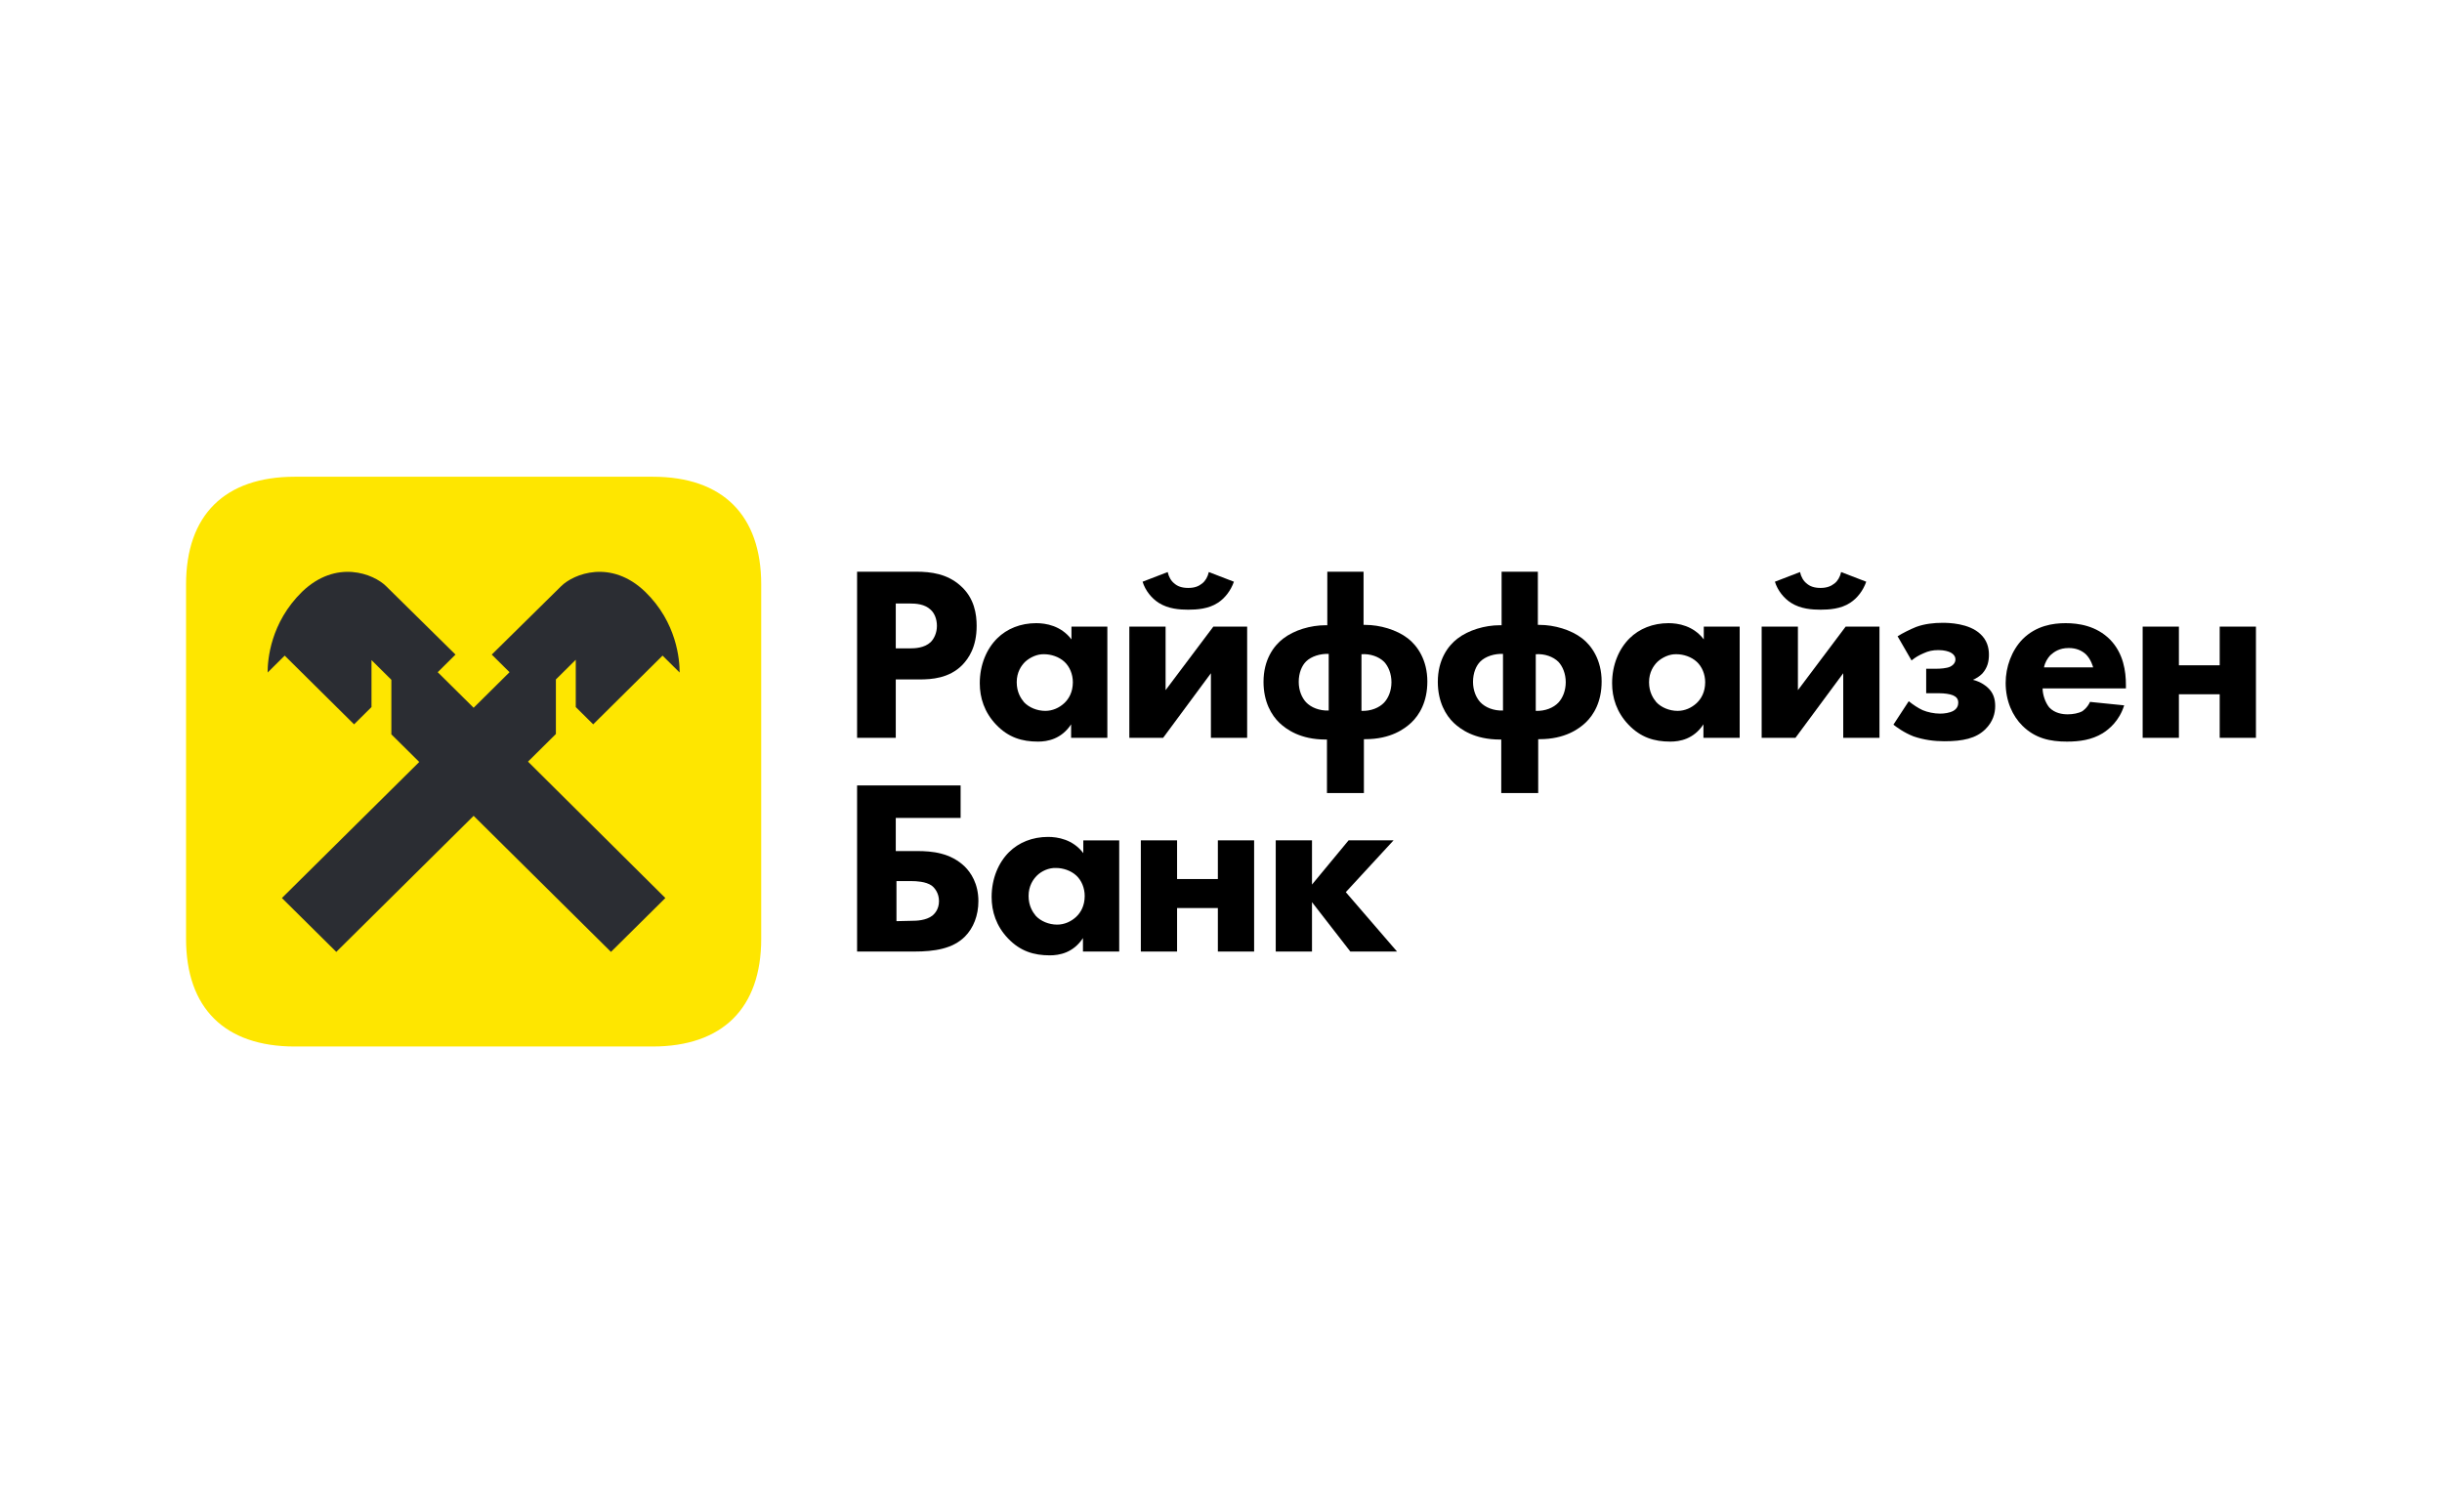 <svg width="210" height="130" viewBox="0 0 210 130" fill="none" xmlns="http://www.w3.org/2000/svg">
<g clip-path="url(#clip0_404_10508)">
<path fill-rule="evenodd" clip-rule="evenodd" d="M73.705 67.549H82.608V70.34H77.032V73.191H78.891C80.15 73.191 81.739 73.34 82.968 74.528C83.477 75.032 84.137 75.983 84.137 77.497C84.137 78.715 83.717 79.814 82.968 80.556C81.919 81.596 80.36 81.833 78.621 81.833H73.705V67.549ZM78.381 79.19C78.831 79.19 79.64 79.16 80.18 78.745C80.36 78.596 80.749 78.21 80.749 77.497C80.749 76.814 80.39 76.369 80.12 76.161C79.61 75.805 78.771 75.775 78.411 75.775H77.092V79.22L78.381 79.19Z" fill="black"/>
<path fill-rule="evenodd" clip-rule="evenodd" d="M93.129 72.271H96.247V81.833H93.129V80.675C92.29 81.952 91.091 82.16 90.281 82.16C88.903 82.16 87.734 81.803 86.684 80.704C85.665 79.635 85.275 78.388 85.275 77.141C85.275 75.537 85.875 74.171 86.774 73.28C87.614 72.449 88.783 71.974 90.132 71.974C90.941 71.974 92.26 72.181 93.159 73.369V72.271H93.129ZM89.172 75.3C88.843 75.626 88.453 76.191 88.453 77.052C88.453 77.913 88.813 78.448 89.082 78.774C89.502 79.22 90.192 79.517 90.911 79.517C91.54 79.517 92.11 79.249 92.53 78.863C92.949 78.477 93.279 77.883 93.279 77.052C93.279 76.369 93.009 75.715 92.56 75.3C92.08 74.854 91.391 74.646 90.821 74.646C90.192 74.617 89.562 74.914 89.172 75.3Z" fill="black"/>
<path fill-rule="evenodd" clip-rule="evenodd" d="M98.106 72.27H101.223V75.597H104.73V72.27H107.848V81.833H104.73V78.091H101.223V81.833H98.106V72.27Z" fill="black"/>
<path fill-rule="evenodd" clip-rule="evenodd" d="M109.707 72.27H112.825V76.072L115.972 72.27H119.839L115.732 76.725L120.139 81.833H116.122L112.825 77.586V81.833H109.707V72.27Z" fill="black"/>
<path fill-rule="evenodd" clip-rule="evenodd" d="M78.801 49.167C80.06 49.167 81.439 49.345 82.578 50.355C83.807 51.424 83.987 52.849 83.987 53.829C83.987 55.641 83.297 56.621 82.758 57.185C81.619 58.343 80.09 58.432 79.071 58.432H77.032V63.451H73.705V49.167H78.801ZM77.032 55.76H78.231C78.681 55.76 79.49 55.73 80.03 55.225C80.33 54.928 80.57 54.423 80.57 53.829C80.57 53.236 80.36 52.731 80.03 52.434C79.52 51.959 78.831 51.899 78.172 51.899H77.032V55.76Z" fill="black"/>
<path fill-rule="evenodd" clip-rule="evenodd" d="M92.11 53.889H95.227V63.451H92.11V62.293C91.27 63.57 90.071 63.778 89.262 63.778C87.883 63.778 86.714 63.422 85.665 62.323C84.646 61.254 84.256 60.006 84.256 58.759C84.256 57.155 84.855 55.789 85.755 54.898C86.594 54.067 87.763 53.592 89.112 53.592C89.921 53.592 91.24 53.8 92.14 54.988V53.889H92.11ZM88.153 56.918C87.823 57.245 87.433 57.809 87.433 58.67C87.433 59.531 87.793 60.066 88.063 60.392C88.483 60.838 89.172 61.135 89.891 61.135C90.521 61.135 91.091 60.868 91.51 60.481C91.93 60.095 92.26 59.502 92.26 58.67C92.26 57.987 91.99 57.334 91.54 56.918C91.061 56.472 90.371 56.264 89.802 56.264C89.202 56.235 88.573 56.532 88.153 56.918Z" fill="black"/>
<path fill-rule="evenodd" clip-rule="evenodd" d="M100.235 53.888V59.353L104.342 53.888H107.249V63.451H104.132V57.898L100.025 63.451H97.117V53.888H100.235ZM106.11 50.028C105.84 50.8 105.331 51.453 104.731 51.839C103.922 52.374 102.903 52.433 102.183 52.433C101.464 52.433 100.475 52.374 99.635 51.839C99.036 51.453 98.496 50.8 98.256 50.028L100.415 49.196C100.505 49.612 100.714 49.968 100.984 50.176C101.254 50.414 101.614 50.562 102.183 50.562C102.753 50.562 103.082 50.414 103.382 50.176C103.652 49.968 103.862 49.612 103.952 49.196L106.11 50.028Z" fill="black"/>
<path fill-rule="evenodd" clip-rule="evenodd" d="M114.112 68.232V63.6H113.992C111.804 63.6 110.605 62.709 110.035 62.174C109.346 61.521 108.656 60.363 108.656 58.64C108.656 56.74 109.526 55.552 110.335 54.928C111.294 54.186 112.703 53.77 113.992 53.77H114.142V49.167H117.259V53.74H117.409C118.668 53.74 120.107 54.156 121.066 54.898C121.876 55.522 122.745 56.74 122.745 58.611C122.745 60.363 122.056 61.491 121.366 62.145C120.797 62.679 119.598 63.57 117.409 63.57H117.289V68.203H114.112V68.232ZM114.262 56.235C113.542 56.205 112.763 56.443 112.313 56.888C111.954 57.245 111.684 57.868 111.684 58.64C111.684 59.383 111.954 60.006 112.313 60.392C112.733 60.838 113.452 61.135 114.262 61.105V56.235ZM117.08 61.135C117.889 61.165 118.608 60.868 119.028 60.422C119.388 60.036 119.658 59.412 119.658 58.67C119.658 57.928 119.388 57.304 119.028 56.918C118.578 56.472 117.829 56.205 117.08 56.265V61.135Z" fill="black"/>
<path fill-rule="evenodd" clip-rule="evenodd" d="M129.1 68.232V63.6H128.98C126.792 63.6 125.593 62.709 125.023 62.174C124.334 61.521 123.645 60.363 123.645 58.64C123.645 56.74 124.514 55.552 125.323 54.928C126.282 54.186 127.691 53.77 128.98 53.77H129.13V49.167H132.248V53.74H132.398C133.657 53.74 135.096 54.156 136.055 54.898C136.864 55.522 137.733 56.74 137.733 58.611C137.733 60.363 137.044 61.491 136.355 62.145C135.785 62.679 134.586 63.57 132.398 63.57H132.278V68.203H129.1V68.232ZM129.25 56.235C128.531 56.205 127.751 56.443 127.302 56.888C126.942 57.245 126.672 57.868 126.672 58.64C126.672 59.383 126.942 60.006 127.302 60.392C127.721 60.838 128.441 61.135 129.25 61.105V56.235ZM132.068 61.135C132.877 61.165 133.597 60.868 134.016 60.422C134.376 60.036 134.646 59.412 134.646 58.67C134.646 57.928 134.376 57.304 134.016 56.918C133.567 56.472 132.817 56.205 132.068 56.265V61.135Z" fill="black"/>
<path fill-rule="evenodd" clip-rule="evenodd" d="M146.487 53.889H149.604V63.451H146.487V62.293C145.647 63.57 144.448 63.778 143.639 63.778C142.26 63.778 141.091 63.422 140.042 62.323C139.023 61.254 138.633 60.006 138.633 58.759C138.633 57.155 139.232 55.789 140.132 54.898C140.971 54.067 142.14 53.592 143.489 53.592C144.298 53.592 145.617 53.8 146.517 54.988V53.889H146.487ZM142.53 56.918C142.2 57.245 141.81 57.809 141.81 58.67C141.81 59.531 142.17 60.066 142.44 60.392C142.859 60.838 143.549 61.135 144.268 61.135C144.898 61.135 145.467 60.868 145.887 60.481C146.307 60.095 146.637 59.502 146.637 58.67C146.637 57.987 146.367 57.334 145.917 56.918C145.437 56.472 144.748 56.264 144.178 56.264C143.579 56.235 142.949 56.532 142.53 56.918Z" fill="black"/>
<path fill-rule="evenodd" clip-rule="evenodd" d="M154.612 53.888V59.353L158.718 53.888H161.626V63.451H158.509V57.898L154.402 63.451H151.494V53.888H154.612ZM160.487 50.028C160.217 50.8 159.708 51.453 159.108 51.839C158.299 52.374 157.28 52.433 156.56 52.433C155.841 52.433 154.851 52.374 154.012 51.839C153.413 51.453 152.873 50.8 152.633 50.028L154.792 49.196C154.881 49.612 155.091 49.968 155.361 50.176C155.631 50.414 155.991 50.562 156.56 50.562C157.1 50.562 157.459 50.414 157.759 50.176C158.029 49.968 158.239 49.612 158.329 49.196L160.487 50.028Z" fill="black"/>
<path fill-rule="evenodd" clip-rule="evenodd" d="M163.184 54.72C163.604 54.452 164.263 54.126 164.773 53.918C165.492 53.651 166.301 53.562 167.051 53.562C167.56 53.562 169.329 53.591 170.318 54.541C170.858 55.046 171.038 55.67 171.038 56.294C171.038 56.888 170.918 57.422 170.468 57.927C170.228 58.165 169.959 58.343 169.659 58.462C170.378 58.64 170.828 59.026 170.948 59.145C171.427 59.59 171.577 60.125 171.577 60.718C171.577 61.372 171.368 62.085 170.738 62.708C169.929 63.51 168.79 63.748 167.201 63.748C166.331 63.748 165.432 63.629 164.563 63.332C163.724 63.005 163.094 62.53 162.824 62.322L164.143 60.303C164.503 60.6 164.953 60.897 165.342 61.075C165.762 61.253 166.331 61.372 166.841 61.372C167.201 61.372 167.65 61.312 167.98 61.134C168.34 60.926 168.4 60.629 168.4 60.422C168.4 60.095 168.22 59.917 167.95 59.798C167.68 59.679 167.171 59.62 166.811 59.62H165.642V57.511H166.541C166.811 57.511 167.411 57.481 167.71 57.333C168.07 57.155 168.16 56.888 168.16 56.709C168.16 56.531 168.07 56.264 167.68 56.086C167.531 56.026 167.231 55.908 166.691 55.908C166.182 55.908 165.822 55.997 165.432 56.175C165.013 56.353 164.713 56.531 164.383 56.798L163.184 54.72Z" fill="black"/>
<path fill-rule="evenodd" clip-rule="evenodd" d="M182.848 59.205H175.654C175.654 59.709 175.864 60.392 176.224 60.838C176.703 61.343 177.363 61.432 177.812 61.432C178.262 61.432 178.742 61.343 179.071 61.164C179.101 61.135 179.491 60.897 179.731 60.363L182.669 60.66C182.249 61.996 181.38 62.709 180.81 63.065C179.881 63.629 178.832 63.778 177.752 63.778C176.314 63.778 175.025 63.511 173.915 62.412C173.076 61.58 172.477 60.303 172.477 58.729C172.477 57.363 172.986 55.938 173.945 54.958C175.114 53.8 176.553 53.592 177.633 53.592C178.712 53.592 180.27 53.8 181.469 55.017C182.609 56.205 182.818 57.72 182.818 58.908V59.205H182.848ZM180.001 57.393C179.971 57.304 179.821 56.71 179.371 56.264C179.011 55.938 178.532 55.73 177.902 55.73C177.093 55.73 176.643 56.057 176.314 56.354C176.074 56.621 175.864 56.948 175.774 57.393H180.001Z" fill="black"/>
<path fill-rule="evenodd" clip-rule="evenodd" d="M184.258 53.889H187.375V57.215H190.883V53.889H194V63.451H190.883V59.709H187.375V63.451H184.258V53.889Z" fill="black"/>
<path fill-rule="evenodd" clip-rule="evenodd" d="M65.461 80.734C65.461 86.704 62.134 90 56.108 90H25.353C19.327 90 16 86.704 16 80.734V50.266C16 44.296 19.327 41 25.353 41H56.138C62.134 41 65.461 44.296 65.461 50.266V80.734Z" fill="#FEE600"/>
<path fill-rule="evenodd" clip-rule="evenodd" d="M47.804 63.124V58.432L49.513 56.739V60.808L51.012 62.293L56.977 56.383L58.446 57.838C58.446 56.739 58.206 53.532 55.478 50.889C52.54 48.068 49.333 49.345 48.254 50.414L42.288 56.294L43.817 57.809L40.73 60.867L37.642 57.809L39.171 56.294L33.206 50.414C32.127 49.345 28.919 48.068 25.981 50.889C23.253 53.562 23.014 56.739 23.014 57.838L24.483 56.383L30.448 62.293L31.947 60.808V56.769L33.655 58.462V63.154L36.053 65.53L24.243 77.23L28.919 81.863L40.73 70.162L52.54 81.863L57.217 77.23L45.406 65.5L47.804 63.124Z" fill="#2B2D33"/>
</g>
<defs>
<clipPath id="clip0_404_10508">
<rect width="178" height="49" fill="white" transform="translate(16 41)"/>
</clipPath>
</defs>
</svg>

